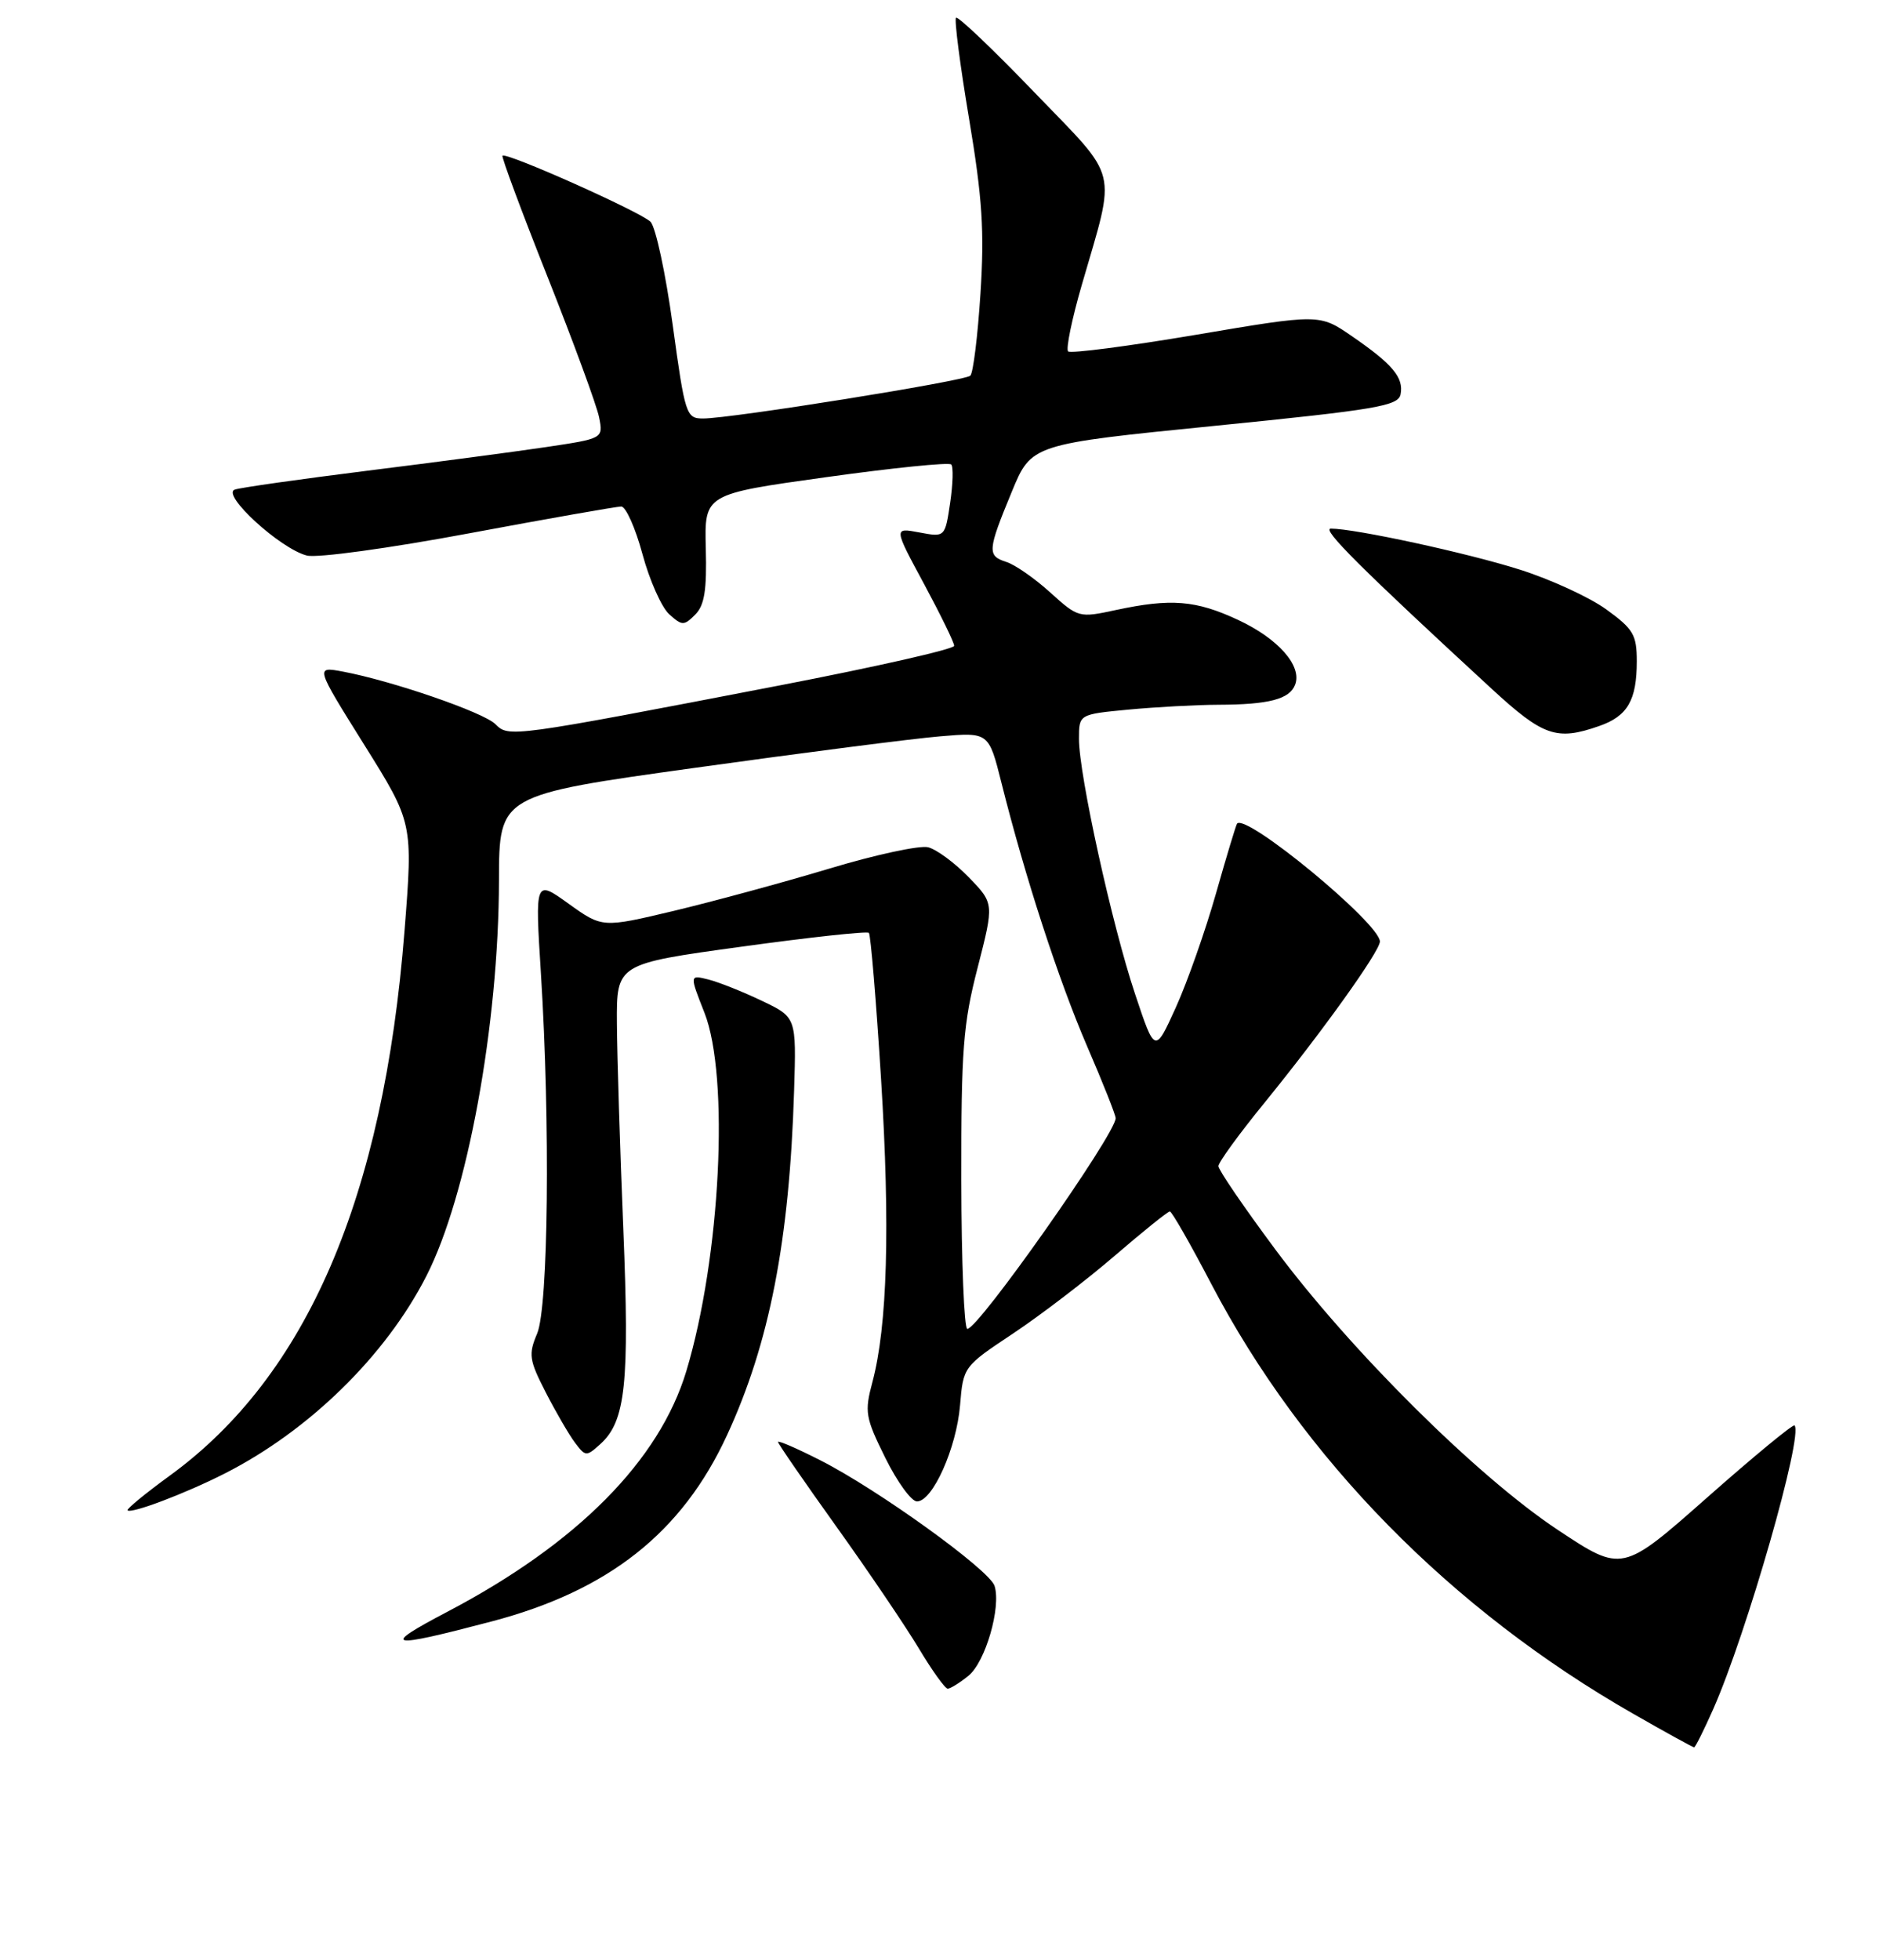 <?xml version="1.0" encoding="UTF-8" standalone="no"?>
<!DOCTYPE svg PUBLIC "-//W3C//DTD SVG 1.1//EN" "http://www.w3.org/Graphics/SVG/1.1/DTD/svg11.dtd" >
<svg xmlns="http://www.w3.org/2000/svg" xmlns:xlink="http://www.w3.org/1999/xlink" version="1.1" viewBox="0 0 256 267">
 <g >
 <path fill="currentColor"
d=" M 233.43 232.75 C 237.99 222.42 245.73 195.40 244.49 194.15 C 244.28 193.95 238.92 198.37 232.56 203.99 C 221.01 214.19 221.01 214.19 212.26 208.39 C 201.28 201.12 183.97 183.93 173.71 170.12 C 169.47 164.42 166.00 159.34 166.00 158.83 C 166.00 158.32 168.82 154.44 172.27 150.21 C 180.15 140.53 188.00 129.56 188.00 128.24 C 188.00 125.78 169.76 110.72 168.54 112.18 C 168.40 112.35 167.10 116.64 165.67 121.69 C 164.23 126.75 161.78 133.72 160.21 137.19 C 157.35 143.50 157.35 143.50 154.65 135.40 C 151.51 126.02 147.00 105.53 147.00 100.64 C 147.00 97.29 147.00 97.29 153.75 96.65 C 157.46 96.30 162.97 96.00 166.00 95.99 C 172.88 95.97 175.70 95.23 176.45 93.26 C 177.43 90.70 174.15 86.98 168.67 84.43 C 162.93 81.75 159.53 81.48 152.02 83.09 C 147.00 84.17 146.90 84.14 143.08 80.69 C 140.96 78.77 138.27 76.90 137.11 76.54 C 134.48 75.70 134.53 75.01 137.84 67.00 C 140.52 60.50 140.52 60.50 165.50 58.00 C 187.60 55.79 190.52 55.29 190.82 53.70 C 191.26 51.42 189.73 49.60 184.19 45.79 C 179.77 42.75 179.77 42.75 162.94 45.60 C 153.69 47.16 145.85 48.18 145.52 47.86 C 145.20 47.53 146.04 43.44 147.40 38.76 C 152.09 22.57 152.61 24.70 140.94 12.59 C 135.31 6.74 130.50 2.16 130.25 2.41 C 130.00 2.66 130.80 8.86 132.03 16.18 C 133.84 27.00 134.13 31.47 133.58 40.00 C 133.21 45.77 132.59 50.80 132.20 51.17 C 131.43 51.90 99.62 57.00 95.79 57.00 C 93.49 57.00 93.33 56.53 91.65 44.25 C 90.69 37.24 89.33 30.92 88.63 30.21 C 87.30 28.87 68.98 20.69 68.46 21.21 C 68.30 21.37 71.06 28.80 74.60 37.71 C 78.14 46.63 81.30 55.23 81.62 56.83 C 82.20 59.73 82.20 59.73 74.35 60.90 C 70.03 61.54 59.08 62.99 50.00 64.12 C 40.92 65.26 32.83 66.40 32.00 66.68 C 30.06 67.31 38.19 74.76 41.82 75.67 C 43.22 76.02 53.01 74.68 63.92 72.64 C 74.69 70.63 84.01 68.99 84.64 68.99 C 85.27 69.00 86.57 71.91 87.53 75.47 C 88.49 79.03 90.13 82.71 91.17 83.66 C 92.93 85.24 93.18 85.25 94.71 83.72 C 95.98 82.45 96.31 80.40 96.16 74.69 C 95.97 67.30 95.97 67.30 112.50 65.00 C 121.59 63.73 129.28 62.95 129.59 63.26 C 129.90 63.56 129.83 65.92 129.45 68.50 C 128.75 73.18 128.75 73.18 125.25 72.52 C 121.75 71.86 121.75 71.86 125.88 79.51 C 128.14 83.71 130.00 87.52 130.00 87.96 C 130.00 88.41 119.31 90.83 106.25 93.35 C 69.45 100.44 69.32 100.46 67.49 98.63 C 65.88 97.02 53.42 92.73 46.70 91.47 C 42.95 90.77 42.95 90.77 49.61 101.42 C 56.27 112.07 56.27 112.07 55.11 126.81 C 52.25 163.12 41.79 187.40 23.18 200.95 C 19.82 203.40 17.21 205.54 17.38 205.71 C 17.88 206.21 25.23 203.43 30.59 200.71 C 42.09 194.88 52.53 184.68 58.08 173.82 C 63.67 162.91 67.95 139.61 67.98 119.90 C 68.00 108.29 68.00 108.29 94.75 104.57 C 109.46 102.52 124.46 100.59 128.10 100.29 C 134.71 99.73 134.71 99.73 136.44 106.62 C 139.67 119.50 144.22 133.48 148.11 142.50 C 150.25 147.45 152.00 151.86 152.00 152.30 C 152.00 154.45 133.32 181.00 131.79 181.00 C 131.36 181.00 130.99 171.89 130.97 160.75 C 130.95 142.96 131.22 139.44 133.20 131.78 C 135.44 123.05 135.44 123.05 131.99 119.49 C 130.09 117.53 127.60 115.69 126.45 115.40 C 125.31 115.11 119.23 116.42 112.94 118.32 C 106.65 120.21 97.13 122.79 91.78 124.07 C 82.06 126.38 82.06 126.38 77.47 123.09 C 72.89 119.80 72.89 119.80 73.70 132.65 C 74.98 153.12 74.71 178.00 73.18 181.64 C 71.98 184.47 72.09 185.24 74.35 189.64 C 75.72 192.31 77.51 195.39 78.33 196.49 C 79.77 198.40 79.89 198.41 81.80 196.68 C 85.23 193.58 85.78 188.45 84.92 167.37 C 84.47 156.44 84.08 143.85 84.05 139.39 C 84.00 131.28 84.00 131.28 100.97 128.95 C 110.31 127.66 118.14 126.81 118.38 127.06 C 118.62 127.30 119.37 136.28 120.04 147.00 C 121.29 167.11 120.90 180.59 118.86 188.24 C 117.77 192.32 117.89 193.06 120.62 198.57 C 122.23 201.83 124.17 204.50 124.93 204.50 C 127.06 204.50 130.31 197.25 130.80 191.41 C 131.24 186.15 131.25 186.13 138.05 181.61 C 141.79 179.12 148.01 174.36 151.87 171.04 C 155.73 167.72 159.11 165.00 159.38 165.00 C 159.65 165.00 162.19 169.44 165.03 174.88 C 177.46 198.63 197.70 219.25 222.53 233.43 C 226.91 235.94 230.64 237.99 230.81 237.99 C 230.97 238.00 232.15 235.64 233.43 232.75 Z  M 131.94 228.25 C 134.26 226.37 136.42 218.91 135.50 216.00 C 134.81 213.83 119.59 202.86 111.75 198.89 C 108.59 197.28 106.00 196.16 106.00 196.40 C 106.00 196.63 109.59 201.84 113.98 207.97 C 118.37 214.10 123.42 221.57 125.21 224.56 C 127.00 227.55 128.76 230.00 129.12 230.00 C 129.48 230.00 130.75 229.21 131.94 228.25 Z  M 66.96 220.85 C 82.91 216.66 92.92 208.75 99.04 195.50 C 104.84 182.96 107.56 169.00 108.19 148.53 C 108.50 138.55 108.50 138.55 103.79 136.31 C 101.20 135.07 97.93 133.77 96.51 133.41 C 93.94 132.77 93.94 132.77 95.97 137.92 C 99.41 146.64 98.17 171.26 93.51 186.74 C 89.83 198.95 78.63 210.24 61.00 219.50 C 51.72 224.37 52.72 224.60 66.96 220.85 Z  M 217.87 98.89 C 221.74 97.55 223.00 95.38 223.00 90.07 C 223.00 86.46 222.54 85.68 218.84 83.00 C 216.55 81.34 211.23 78.90 207.02 77.57 C 199.86 75.30 184.61 72.00 181.32 72.00 C 179.99 72.00 185.43 77.42 203.22 93.81 C 210.26 100.29 212.07 100.92 217.87 98.89 Z "/>
</g>
</svg>